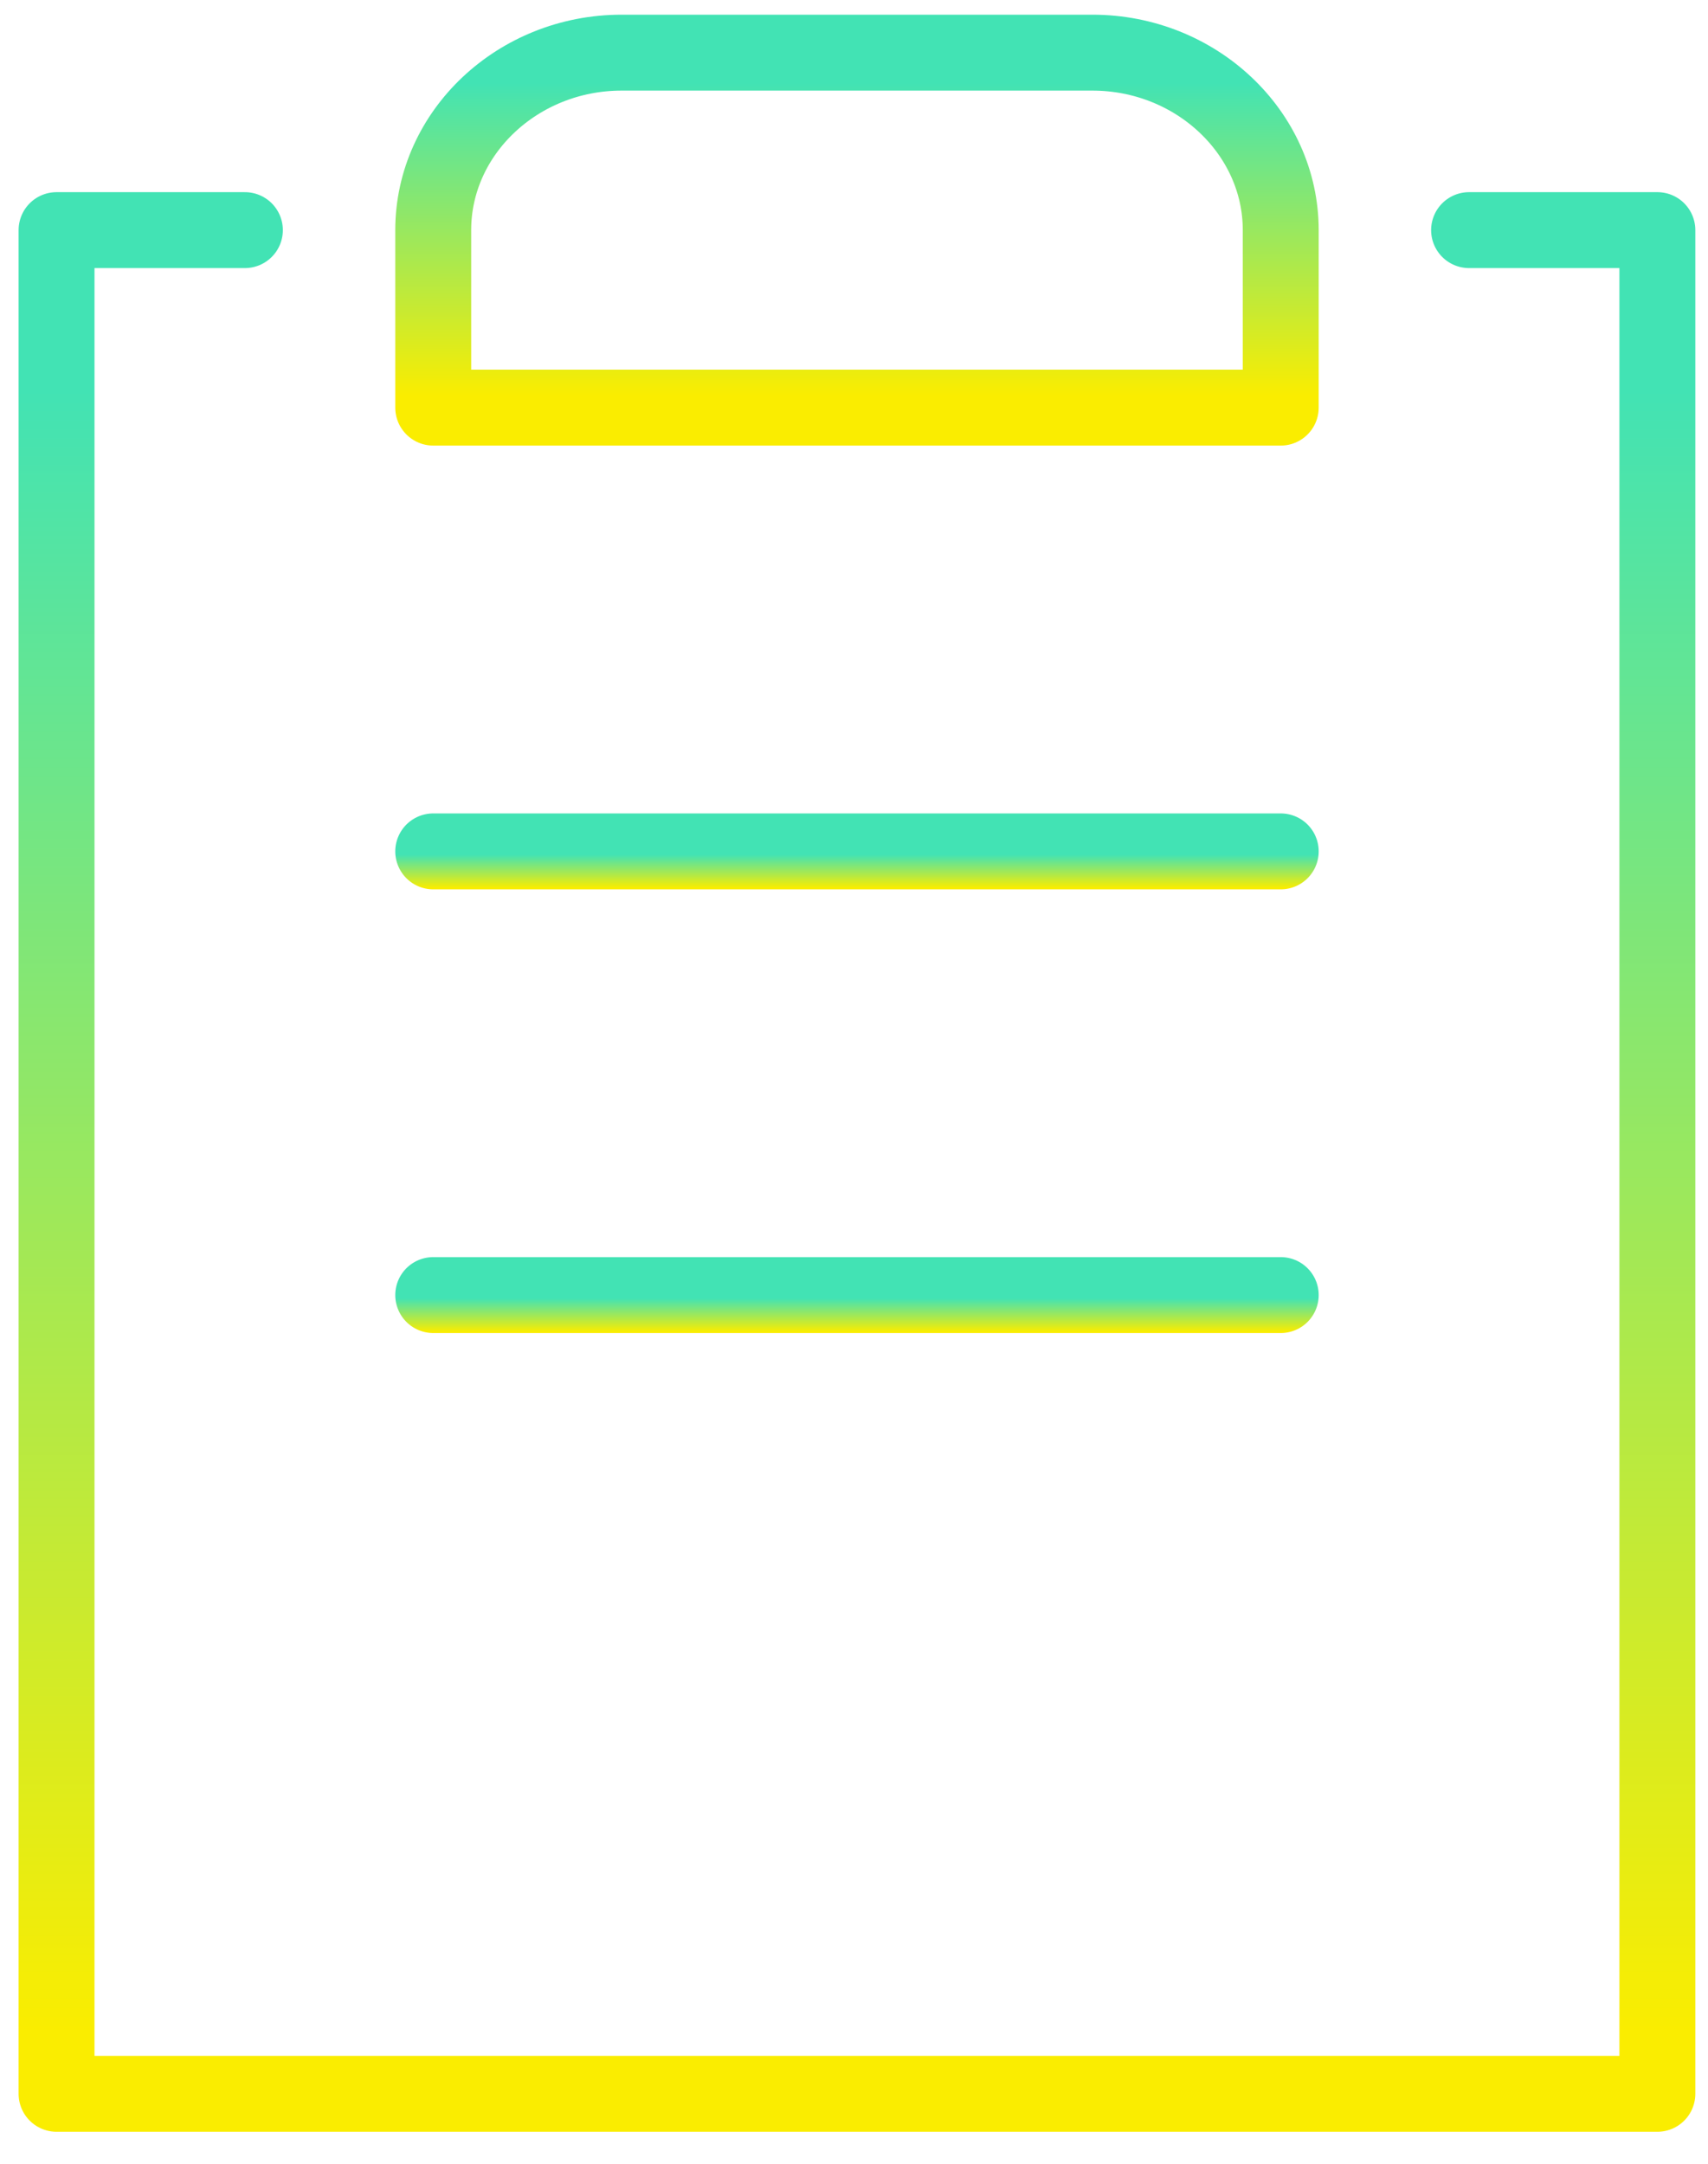 <svg width="45" height="57" viewBox="0 0 45 57" fill="none" xmlns="http://www.w3.org/2000/svg">
  <path d="M38.705 6.062H43.666V55.157H13.895H1.49V43.468V6.062H6.452" stroke="url(#paint0_linear)"
        stroke-width="2" stroke-miterlimit="10" stroke-linecap="round" stroke-linejoin="round"/>
  <path
      d="M33.743 10.738H11.414V6.063C11.414 3.491 13.647 1.387 16.376 1.387H28.781C31.51 1.387 33.743 3.491 33.743 6.063V10.738Z"
      stroke="url(#paint1_linear)" stroke-width="2" stroke-miterlimit="10" stroke-linecap="round"
      stroke-linejoin="round"/>
  <path d="M11.414 22.428H33.743" stroke="url(#paint2_linear)" stroke-width="2" stroke-miterlimit="10"
        stroke-linecap="round" stroke-linejoin="round"/>
  <path d="M11.414 34.116H33.743" stroke="url(#paint3_linear)" stroke-width="2" stroke-miterlimit="10"
        stroke-linecap="round" stroke-linejoin="round"/>
  <defs>
    <linearGradient id="paint0_linear" x1="22.578" y1="6.062" x2="22.578" y2="55.157"
                    gradientUnits="userSpaceOnUse">
      <stop offset="0.085" stop-color="#42E3B4"/>
      <stop offset="0.966" stop-color="#FAED00"/>
    </linearGradient>
    <linearGradient id="paint1_linear" x1="22.578" y1="1.387" x2="22.578" y2="10.738"
                    gradientUnits="userSpaceOnUse">
      <stop offset="0.085" stop-color="#42E3B4"/>
      <stop offset="0.966" stop-color="#FAED00"/>
    </linearGradient>
    <linearGradient id="paint2_linear" x1="22.578" y1="22.428" x2="22.578" y2="23.428"
                    gradientUnits="userSpaceOnUse">
      <stop offset="0.085" stop-color="#42E3B4"/>
      <stop offset="0.966" stop-color="#FAED00"/>
    </linearGradient>
    <linearGradient id="paint3_linear" x1="22.578" y1="34.116" x2="22.578" y2="35.116"
                    gradientUnits="userSpaceOnUse">
      <stop offset="0.085" stop-color="#42E3B4"/>
      <stop offset="0.966" stop-color="#FAED00"/>
    </linearGradient>
  </defs>
</svg>
